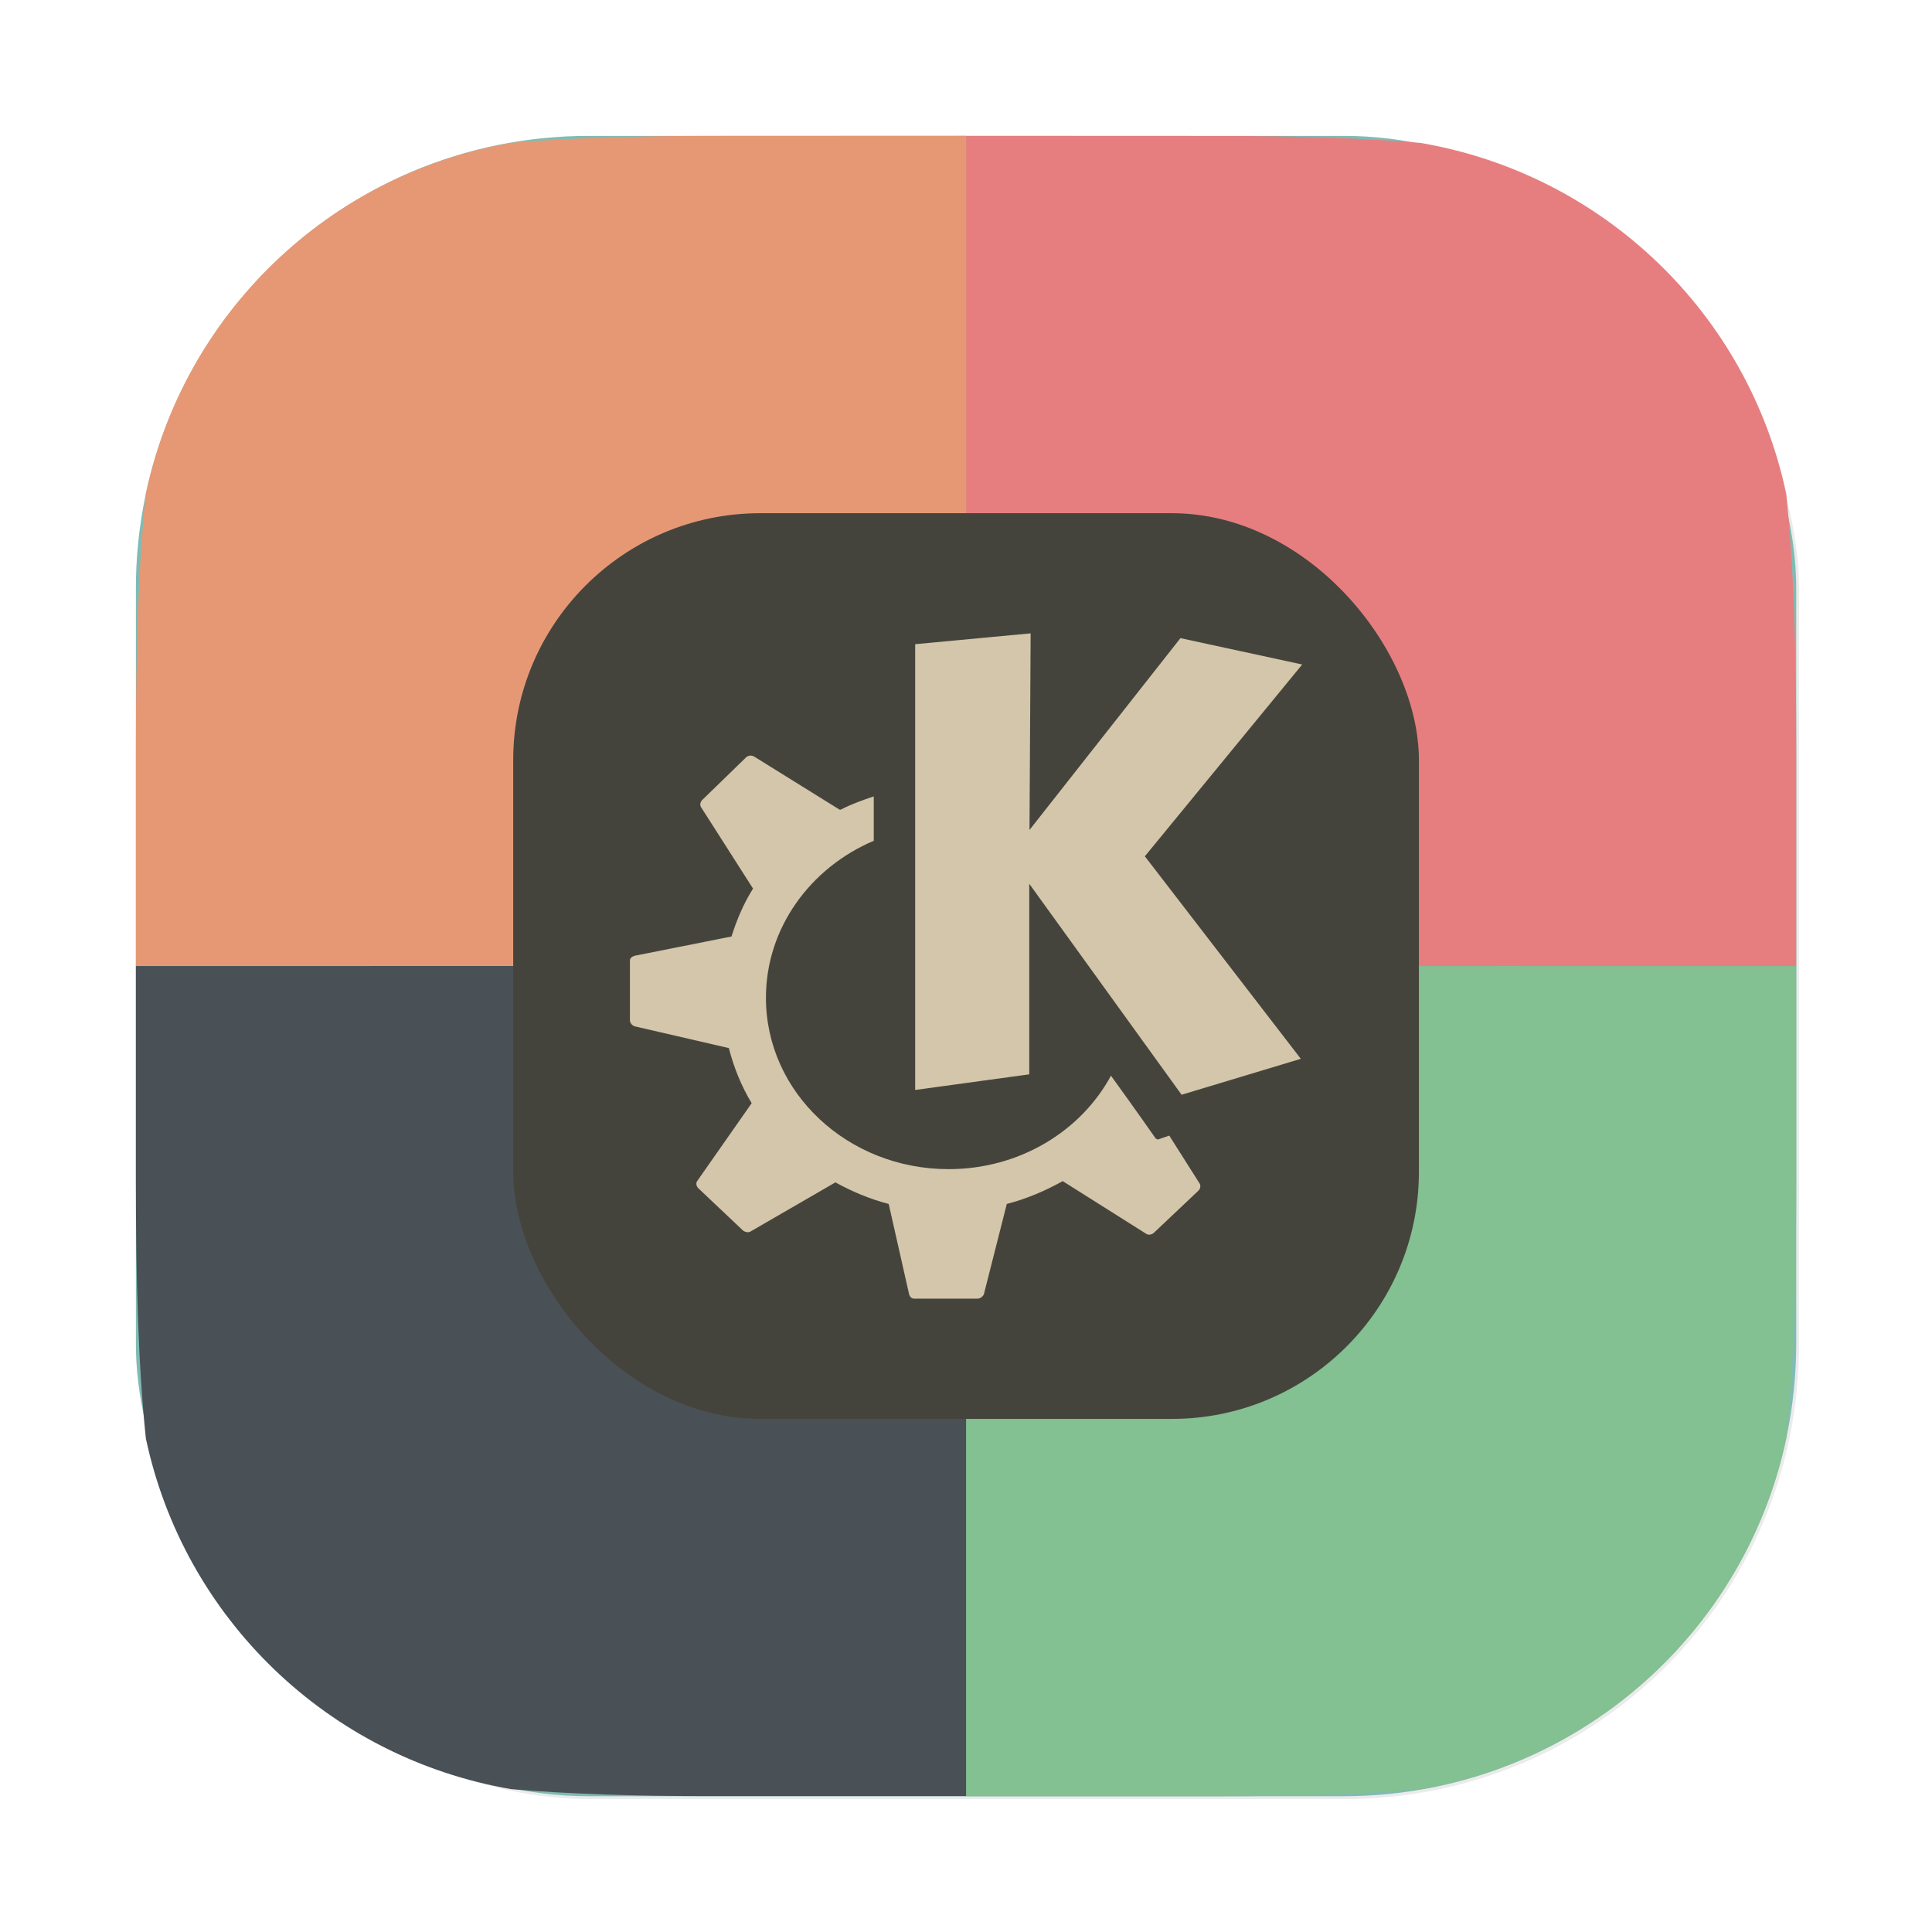<?xml version="1.0" encoding="UTF-8"?>
<svg width="64" height="64" version="1.1" viewBox="0 0 16.933 16.933" xmlns="http://www.w3.org/2000/svg" xmlns:cc="http://creativecommons.org/ns#" xmlns:dc="http://purl.org/dc/elements/1.1/" xmlns:rdf="http://www.w3.org/1999/02/22-rdf-syntax-ns#" xmlns:xlink="http://www.w3.org/1999/xlink">
 <defs>
  <filter id="filter1057-2" x="-.027" y="-.027" width="1.054" height="1.054" color-interpolation-filters="sRGB">
   <feGaussianBlur stdDeviation="0.619"/>
  </filter>
  <linearGradient id="linearGradient1053-0" x1="-127" x2="-72" y1="60" y2="5" gradientTransform="matrix(.265 0 0 .265 28.972 1.651)" gradientUnits="userSpaceOnUse">
   <stop stop-color="#7fbbb3" offset="0"/>
   <stop stop-color="#7fbbb3" stop-opacity=".996" offset="1"/>
  </linearGradient>
 </defs>
 <g transform="translate(5.821 -1.786)">
  <g>
   <rect transform="matrix(.265 0 0 .265 -5.821 1.786)" x="4.5" y="4.5" width="55" height="55" ry="15" fill="#1e2326" filter="url(#filter1057-2)" opacity=".3" stroke-linecap="round" stroke-width="2.744"/>
   <rect x="-4.63" y="2.977" width="14.552" height="14.552" ry="3.969" fill="url(#linearGradient1053-0)" stroke-linecap="round" stroke-width=".726"/>
   <g>
    <path d="m2.646 10.253v7.276h2.242c0.667 0 1.239-0.019 1.744-0.061 1.601-0.274 2.869-1.497 3.203-3.076 5.66e-5 -5.29e-4 -5.66e-5 -1e-3 0-0.002 0.065-0.622 0.087-1.364 0.087-2.248v-1.888z" fill="#83c092"/>
    <path d="m2.646 2.977v7.276h7.276v-1.888c0-0.884-0.022-1.625-0.087-2.247-6.93e-5 -3.175e-4 6.94e-5 -7.144e-4 0-0.001-0.333-1.58-1.602-2.804-3.204-3.078-0.505-0.043-1.076-0.061-1.744-0.061z" fill="#e67e80"/>
    <path d="m-4.63 10.253v1.888c0 0.884 0.022 1.626 0.087 2.248 1.041e-4 5.02e-4 -1.042e-4 0.001 0 0.002 0.334 1.579 1.602 2.802 3.203 3.076 0.505 0.043 1.076 0.061 1.744 0.061h2.242v-7.276z" fill="#495156"/>
    <path d="m0.404 2.977c-0.667 0-1.239 0.019-1.744 0.061-1.601 0.274-2.869 1.497-3.203 3.076-5.65e-5 5.292e-4 5.66e-5 0.001 0 0.002-0.065 0.622-0.087 1.364-0.087 2.248v1.888h7.276v-7.276z" fill="#e69875"/>
   </g>
   <rect x="-1.323" y="6.284" width="7.938" height="7.938" ry="2.165" fill="#45443c" stroke-linecap="round" stroke-width=".396"/>
  </g>
  <path d="m3.212 7.337-1.012 0.095v3.907l1-0.137v-1.67l1.335 1.849 1.045-0.315-1.367-1.775 1.379-1.681-1.067-0.231-1.323 1.681zm-2.456 1.071c-0.011 0-0.025 0.007-0.033 0.011l-0.389 0.378c-0.017 0.016-0.023 0.044-0.011 0.063l0.456 0.714c-0.082 0.13-0.142 0.272-0.189 0.42l-0.845 0.168c-0.024 0.006-0.045 0.02-0.045 0.043v0.525c0 0.022 0.022 0.047 0.045 0.052l0.822 0.19c0.044 0.171 0.11 0.334 0.2 0.483l-0.478 0.683c-0.013 0.019-0.006 0.047 0.011 0.063l0.389 0.368c0.017 0.015 0.047 0.023 0.067 0.011l0.745-0.431c0.146 0.08 0.3 0.146 0.467 0.189l0.178 0.788c0.005 0.023 0.021 0.042 0.045 0.042h0.556c0.023 0 0.05-0.02 0.056-0.042l0.2-0.788c0.172-0.044 0.34-0.116 0.49-0.2l0.734 0.463c0.02 0.012 0.049 0.006 0.066-0.011l0.389-0.368c0.017-0.016 0.023-0.044 0.011-0.063l-0.266-0.42-0.089 0.031c-0.013 0.006-0.026 2.52e-4 -0.033-0.01 0 0-0.168-0.241-0.389-0.546-0.264 0.488-0.803 0.819-1.423 0.819-0.882 0-1.601-0.669-1.601-1.502 0-0.613 0.39-1.14 0.945-1.376v-0.389c-0.101 0.034-0.196 0.068-0.289 0.116h-0.011l-0.745-0.463c-0.01-0.006-0.022-0.011-0.033-0.01v-7.144e-4z" color="#495156" fill="#d3c6aa" stroke-width=".265"/>
 </g>
</svg>
